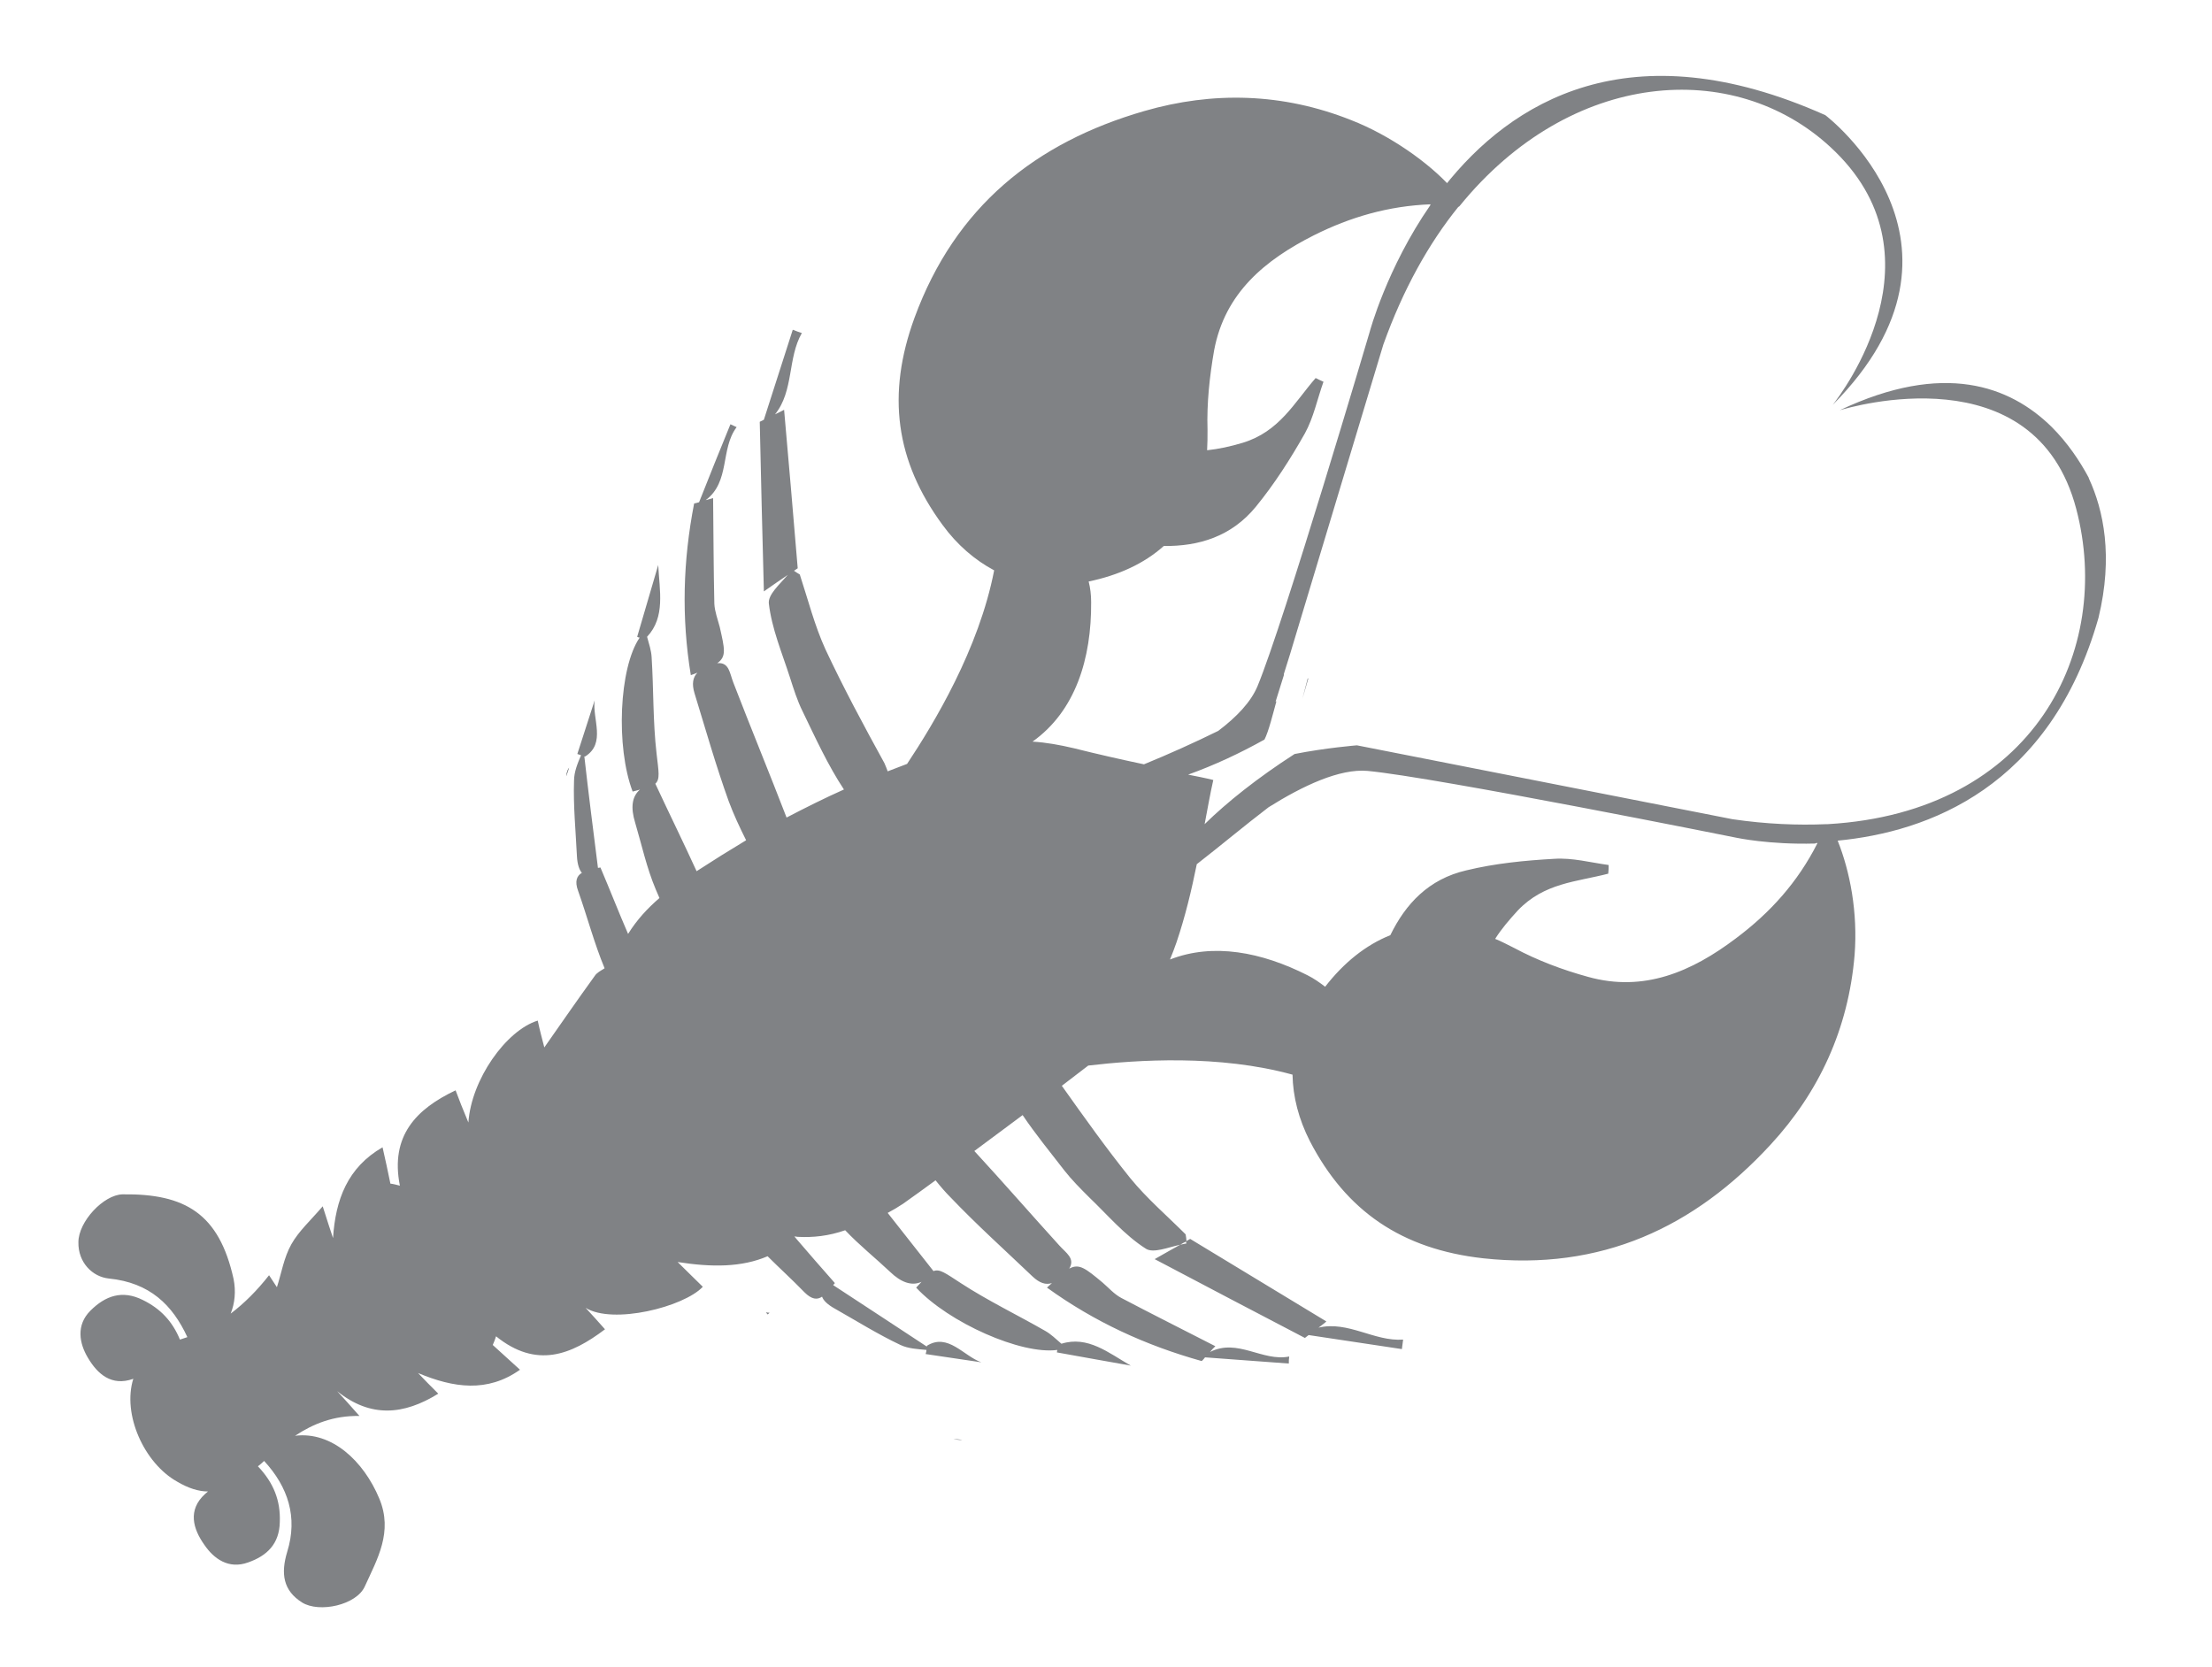 <?xml version="1.0" encoding="utf-8"?>
<!-- Generator: Adobe Illustrator 18.1.0, SVG Export Plug-In . SVG Version: 6.00 Build 0)  -->
<svg version="1.1" id="Layer_1" xmlns="http://www.w3.org/2000/svg" xmlns:xlink="http://www.w3.org/1999/xlink" x="0px" y="0px"
	 viewBox="0 0 536 404" enable-background="new 0 0 536 404" xml:space="preserve">
<path fill="#808285" d="M186,318.5c-0.1-0.2-0.3-0.3-0.4-0.5c0.3,0,0.6,0.1,0.9,0.1C186.3,318.2,186.2,318.4,186,318.5z"/>
<path fill="#808285" d="M137.9,186c-0.2,0.7-0.5,1.4-0.7,2.1C137.3,187.3,137.5,186.6,137.9,186z"/>
<path fill="#808285" d="M137.9,186c-0.2,0.7-0.5,1.4-0.7,2.1C137.3,187.3,137.5,186.6,137.9,186z"/>
<path fill="#808285" d="M280.8,319.9c-0.5,0.1-1,0.2-1.5,0.3c0.5-0.3,1-0.6,1.5-0.8C280.8,319.5,280.8,319.7,280.8,319.9z"/>
<path fill="#808285" d="M280.8,319.9c-0.5,0.1-1,0.2-1.5,0.3c0.5-0.3,1-0.6,1.5-0.8C280.8,319.5,280.8,319.7,280.8,319.9z"/>
<path fill="#808285" d="M233.2,348.9c-0.8,0.1-1.5-0.1-2.2-0.3C231.7,348.7,232.4,348.8,233.2,348.9z"/>
<path fill="#808285" d="M442.5,209.8C442.5,209.8,442.5,209.9,442.5,209.8c-0.2,0-0.5,0.1-0.7,0.1c0,0,0,0,0-0.1
	C442.1,209.9,442.3,209.8,442.5,209.8z"/>
<path fill="#808285" d="M506.2,116c0-0.1-0.1-0.2-0.1-0.3c-2.2-4.1-5.1-8.4-8.9-12.2c-0.1-0.1-0.1-0.1-0.1-0.1c0,0,0,0,0,0
	c-10.1-9.9-26.1-15.9-51.3-4c2.4-0.7,47.3-14.1,57.3,23.9c9,34.1-10.1,73.5-60.2,76.4c-0.1,0-0.2,0-0.3,0c0,0,0,0,0,0
	c-7,0.3-14.6,0-22.8-1.2l-91-17.9c0,0-7.5,0.6-15.1,2.1c-9,5.8-16.4,11.7-21.8,17c0.7-3.6,1.3-7.2,2.1-10.7c-2-0.5-4.1-0.9-6.1-1.3
	c6.4-2.3,12.6-5.2,18.5-8.5c1-1.9,2.1-6.4,2.9-9.3c0,0-0.1,0.1-0.2,0.1l2-6.4c0-0.1,0-0.2,0-0.3l1.5-4.8l22.6-75
	c4.8-13.4,11-24.5,18.2-33.4h0.1c0.1-0.1,0.2-0.2,0.2-0.2c27-33.2,66.5-35.8,89.8-14.3c28.4,26.1,2.8,59.7,0.6,62.5
	c39-39.3-1.8-70.2-1.8-70.2c-47.5-21.2-76.2-3.2-92.4,17.4c-1.1,1.5-2.1,0.6-3.1,2l-0.2,2.4C336,65,331.9,80.4,331.9,80.4
	s-20.8,70.5-27.2,85.9c-1.6,3.8-5,7.4-9.5,10.8c-5.9,2.9-11.9,5.6-18,8.1c-5.7-1.2-11.4-2.5-17-3.9c-3.4-0.8-6.7-1.4-10-1.6
	c10.4-7.4,14.3-20.1,14.2-33.8c0-1.8-0.2-3.4-0.6-5c7.2-1.5,13.4-4.3,18.2-8.6c8.5,0.1,16.4-2.3,22.3-9.5
	c4.5-5.5,8.4-11.6,11.9-17.8c2.1-3.8,3-8.3,4.5-12.5c-0.7-0.3-1.3-0.6-1.9-0.9c-5.2,6-8.8,13-17.7,15.7c-3,0.9-5.8,1.5-8.6,1.8
	c0.1-1.6,0.1-3.3,0.1-5c-0.2-6.4,0.5-12.9,1.6-19.2c2.6-13.9,12.3-21.9,24.2-27.9c8.8-4.4,18-7.1,28.3-7.5c1.1-1.6,3.7-2.5,4.9-4.1
	c-5.3-5.9-14.7-12.6-24.2-16.3c-16.6-6.6-33.5-7-50.1-2.2c-26.3,7.6-45.8,23.1-55.7,50.1c-6.8,18.6-4.6,34.7,6.8,50.2
	c3.5,4.8,7.8,8.5,12.5,11c-3.7,19.1-14.6,37.1-21.1,46.9c-1.6,0.6-3.1,1.2-4.7,1.8c-0.2-0.6-0.5-1.3-0.8-2
	c-5-9.1-9.9-18.2-14.3-27.6c-2.6-5.7-4.2-12-6.2-18.1c-0.5-0.3-1-0.6-1.4-0.9c0.3-0.2,0.6-0.4,0.9-0.6c-1.1-13.2-2.2-26-3.3-38.4
	c-0.5,0.3-1.2,0.6-2.2,1.1c4.6-5.7,3-13.6,6.5-19.7c-0.7-0.2-1.4-0.5-2.2-0.8c-2.3,7.3-4.7,14.5-7,21.8l0,0c-0.3,0.2-0.6,0.3-1,0.5
	c0.3,13.2,0.6,26.7,1,41.1c2.4-1.7,4.2-2.9,5.8-4c-2.1,2.4-4.8,4.8-4.6,6.9c0.7,6.1,3.2,12,5.1,17.9c0.9,2.8,1.8,5.7,3.1,8.3
	c3.1,6.4,6.1,13,10,18.9c-4.7,2.1-9.3,4.4-13.9,6.8c-4.2-10.9-8.7-21.8-12.9-32.7c-0.9-2.3-1-5-3.9-4.7c2.3-1.6,1.8-3.5,0.6-8.8
	c-0.5-1.9-1.2-3.7-1.3-5.6c-0.2-8.6-0.2-17.1-0.3-25.6c-0.6,0.2-1.2,0.3-1.8,0.5c6-4.5,3.5-12.4,7.5-17.7c-0.5-0.2-1-0.5-1.5-0.7
	c-2.6,6.3-5.1,12.6-7.6,18.9c-0.4,0.1-0.8,0.2-1.2,0.3c-2.7,13.9-3.1,27.6-0.8,41.6c0.6-0.2,1.1-0.4,1.6-0.6c-1.1,1.1-1.4,2.7-0.7,5
	c2.7,8.8,5.2,17.6,8.3,26.2c1.2,3.2,2.6,6.2,4.2,9.4c-4,2.4-8,4.9-12,7.5c-3.2-7-6.6-13.9-10-21.2c1.2-1.1,0.8-2.9,0.3-7.3
	c-0.9-7.7-0.7-15.6-1.2-23.4c-0.1-1.6-0.6-3.1-1.1-4.9c4.5-4.8,3-11.2,2.7-17.4c-1.7,5.8-3.4,11.6-5.1,17.4c0.2,0.1,0.4,0.2,0.6,0.2
	c-5,7.3-5.8,26.5-1.7,37.3c0.7-0.2,1.3-0.3,1.8-0.5c-2,1.7-2.3,4.4-1.2,8c1.6,5.4,2.8,11,5,16.2c0.3,0.7,0.6,1.4,0.9,2.1
	c-2.9,2.5-5.5,5.3-7.6,8.7c-2.3-5.3-4.4-10.7-6.7-16.1c-0.2,0-0.4,0.1-0.6,0.1c-1.2-9.5-2.3-18.1-3.3-27c0.1,0,0.1,0,0.2,0
	c5.1-3.2,1.7-9.1,2.3-13.6c-1.4,4.3-2.8,8.6-4.2,13c0.3,0.1,0.6,0.2,0.9,0.3c-0.8,1.9-1.7,4-1.7,6.2c-0.2,6,0.4,12.1,0.7,18.2
	c0.1,2.1,0.6,3.4,1.2,4.1c-1.2,0.7-1.8,2-0.9,4.4c2.2,6.2,3.9,12.7,6.4,18.7l-0.1,0.1c-0.8,0.5-1.8,1-2.3,1.8
	c-4.2,5.8-8.2,11.6-12.2,17.3c-0.4-1.6-1.1-4.1-1.6-6.5c-7.7,2.4-16.1,14.3-16.8,24.7c-1.4-3.4-2.3-5.6-3.1-7.8
	c-9.5,4.5-15.9,11-13.5,23.1c-0.8-0.2-1.5-0.4-2.3-0.5c-0.6-2.9-1.2-5.8-1.9-8.8c-8.5,4.9-11.4,12.7-12,22c-0.7-2.1-1.4-4.2-2.5-7.7
	c-3,3.5-5.8,6-7.6,9.2c-1.8,3.2-2.4,7-3.5,10.4c-0.4-0.6-1.1-1.7-1.9-2.9c-2.9,3.7-6,6.8-9.3,9.3c1-2.5,1.3-5.4,0.7-8.4
	c-3.5-15.8-11.7-20.7-26.9-20.5c-4.6,0.1-10.7,6.6-10.7,11.6c-0.1,4.9,3.4,8.4,7.4,8.8c9.9,1,15.4,6.4,19,14.2
	c-0.6,0.2-1.2,0.4-1.8,0.6c-1.8-4.4-4.7-7.5-9-9.6c-5-2.5-9.1-1-12.7,2.6c-3.5,3.5-2.7,7.9-0.6,11.4c2.3,3.9,5.7,7,11,5.1
	c-2.7,8.6,2.6,20.4,10.6,24.9c2.7,1.6,5.2,2.4,7.5,2.4c-0.2,0.2-0.5,0.4-0.7,0.6c-4.3,3.9-2.9,8.5-0.2,12.3c2.3,3.4,5.9,6,10.6,4.3
	c4.6-1.6,7.6-4.5,7.7-9.8c0.2-5.2-1.5-9.5-5.3-13.5c0.5-0.4,1-0.8,1.5-1.3c5.8,6.3,8.2,13.6,5.6,22c-1.6,5.3-1,9.4,3.6,12.3
	c4.2,2.6,13.2,0.6,15.2-3.9c3-6.6,6.9-13.2,3.5-21.3c-3.8-9.1-11.5-16.3-20.4-15.2c4.4-2.9,9.3-4.9,15.6-4.8c-2.3-2.6-3.8-4.3-5.4-6
	c8.1,6.5,16.1,5.8,24.5,0.6c-1.8-1.8-3.4-3.4-4.9-5c8.6,3.6,16.8,4.8,24.7-0.8c-2.3-2.1-4.5-4.1-6.6-6c0.3-0.7,0.6-1.4,0.8-2.1
	c9.8,7.9,18.2,4.5,26.4-1.7c-1.7-1.9-3.2-3.6-4.7-5.2c6.6,4.1,23.8-0.2,28.4-5.1c-1.7-1.7-3.5-3.4-6.1-6c8.3,1.3,15.5,1.3,21.8-1.4
	c2.9,2.9,6,5.7,8.9,8.7c1.8,1.8,3.1,1.9,4.3,1.1c0.3,0.9,1.3,1.9,3.1,2.9c5.3,3,10.4,6.2,15.9,8.8c1.9,0.9,4.2,1,6.3,1.2
	c0,0.3-0.1,0.6-0.2,1c4.5,0.7,9,1.3,13.5,2c-4.3-1.5-8.1-7.2-13.2-4c0,0.1,0,0.1,0,0.2c-7.5-4.9-14.7-9.7-22.7-14.9
	c0.1-0.2,0.3-0.3,0.4-0.5c-3.2-3.6-6.3-7.2-9.4-10.8c-0.1-0.2-0.3-0.3-0.4-0.5c0.3,0,0.6,0.1,0.8,0.1c3.7,0.2,7.5-0.2,11.5-1.6
	c3.4,3.6,7.3,6.7,10.9,10.1c2.6,2.5,5.2,3.5,7.6,2.4c-0.4,0.4-0.8,0.9-1.3,1.4c7.9,8.5,25.5,16.3,34.2,15.1c0,0.2-0.1,0.4-0.1,0.6
	c5.9,1.1,11.9,2.1,17.9,3.2c-5.4-3.1-10.4-7.3-16.8-5.3c-1.4-1.2-2.5-2.3-3.9-3.1c-6.8-3.9-13.9-7.3-20.5-11.6
	c-3.7-2.4-5.1-3.5-6.6-2.9c-3.8-4.8-7.5-9.5-11.1-14.1c1.3-0.7,2.5-1.4,3.7-2.2c2.7-1.9,5.3-3.8,7.9-5.7c1.2,1.5,2.4,2.9,3.7,4.2
	c6.3,6.6,13.2,12.8,19.8,19.1c1.7,1.6,3.2,2.1,4.7,1.6c-0.4,0.4-0.8,0.7-1.2,1.1c11.5,8.3,23.9,14,37.5,17.8
	c0.3-0.3,0.6-0.6,0.8-0.9c6.8,0.5,13.6,1,20.3,1.5c0-0.6,0-1.1,0.1-1.7c-6.5,1.3-12.5-4.5-19.2-1.1c0.4-0.5,0.8-0.9,1.3-1.4
	c-7.6-3.9-15.2-7.7-22.8-11.7c-1.7-0.9-3-2.4-4.5-3.7c-4.2-3.5-5.7-4.7-8.1-3.4c1.5-2.5-0.8-3.8-2.4-5.6
	c-6.9-7.6-13.6-15.3-20.6-22.9c3.9-2.9,7.8-5.8,11.7-8.7c3.1,4.6,6.7,9,10.1,13.4c1.8,2.3,3.9,4.4,6,6.5c4.5,4.3,8.6,9.2,13.8,12.5
	c1.8,1.1,5.2-0.3,8.3-1c-1.6,0.9-3.6,2-6.2,3.5c12.7,6.7,24.7,13,36.4,19.1c0.3-0.2,0.6-0.5,0.9-0.7c7.5,1.1,15.1,2.3,22.6,3.4
	c0.1-0.8,0.2-1.5,0.3-2.3c-7,0.5-13.3-4.6-20.5-2.9c0.8-0.6,1.5-1.1,1.9-1.5c-10.7-6.5-21.6-13.1-33-20c-0.4,0.2-0.7,0.4-1,0.6
	c0,0.2,0,0.3,0.1,0.5c-0.5,0.1-1,0.2-1.5,0.3c0.5-0.3,1-0.6,1.5-0.8c0-0.5-0.1-1.1-0.2-1.7c-4.5-4.5-9.4-8.7-13.4-13.6
	c-5.8-7.2-11.2-14.8-16.6-22.4c2.1-1.6,4.2-3.2,6.4-4.9h0c11.9-1.4,31.7-2.7,49.5,2.2c0.1,5.4,1.5,10.8,4.2,16.1
	c8.8,17,22.3,26.2,42,28.4c28.6,3.1,51.2-7.5,69.7-27.6c11.7-12.7,18.8-28,20.3-45.9c0.8-10.3-1.1-20.2-4.1-27.7
	c21.8-2.1,51.5-12.8,63.2-54C512.1,134.8,509.7,123.6,506.2,116z M440.4,204.3c-4.8,9.5-11.5,16.9-19.8,23.1
	c-10.6,8-22.2,13.1-35.8,9.3c-6.2-1.7-12.3-4-17.9-7c-1.6-0.8-3.1-1.6-4.6-2.2c1.5-2.4,3.4-4.6,5.5-6.9c6.4-6.7,14.2-6.9,21.9-8.9
	c0.1-0.7,0.1-1.4,0.1-2.1c-4.4-0.6-8.8-1.8-13.2-1.5c-7.1,0.4-14.3,1.1-21.3,2.8c-9.1,2.1-14.7,8.1-18.4,15.7
	c-6,2.4-11.3,6.7-15.8,12.5c-1.3-1-2.7-2-4.3-2.8c-11.1-5.6-22.8-7.9-33.3-3.8c0.6-1.4,1.1-2.8,1.6-4.2c2.1-6.2,3.6-12.5,4.9-18.9
	c5.8-4.5,11.5-9.3,17.4-13.8c8.3-5.2,17.2-9.4,24-8.8c16.8,1.6,89.4,16.2,89.4,16.2s7.9,1.7,19,1.4
	C440,204.3,440.2,204.2,440.4,204.3C440.4,204.2,440.4,204.3,440.4,204.3z"/>
<path fill="#808285" d="M317,164.5l-1.4,4.8c0.8-3.1,1.3-5,1.3-5L317,164.5z"/>
</svg>
